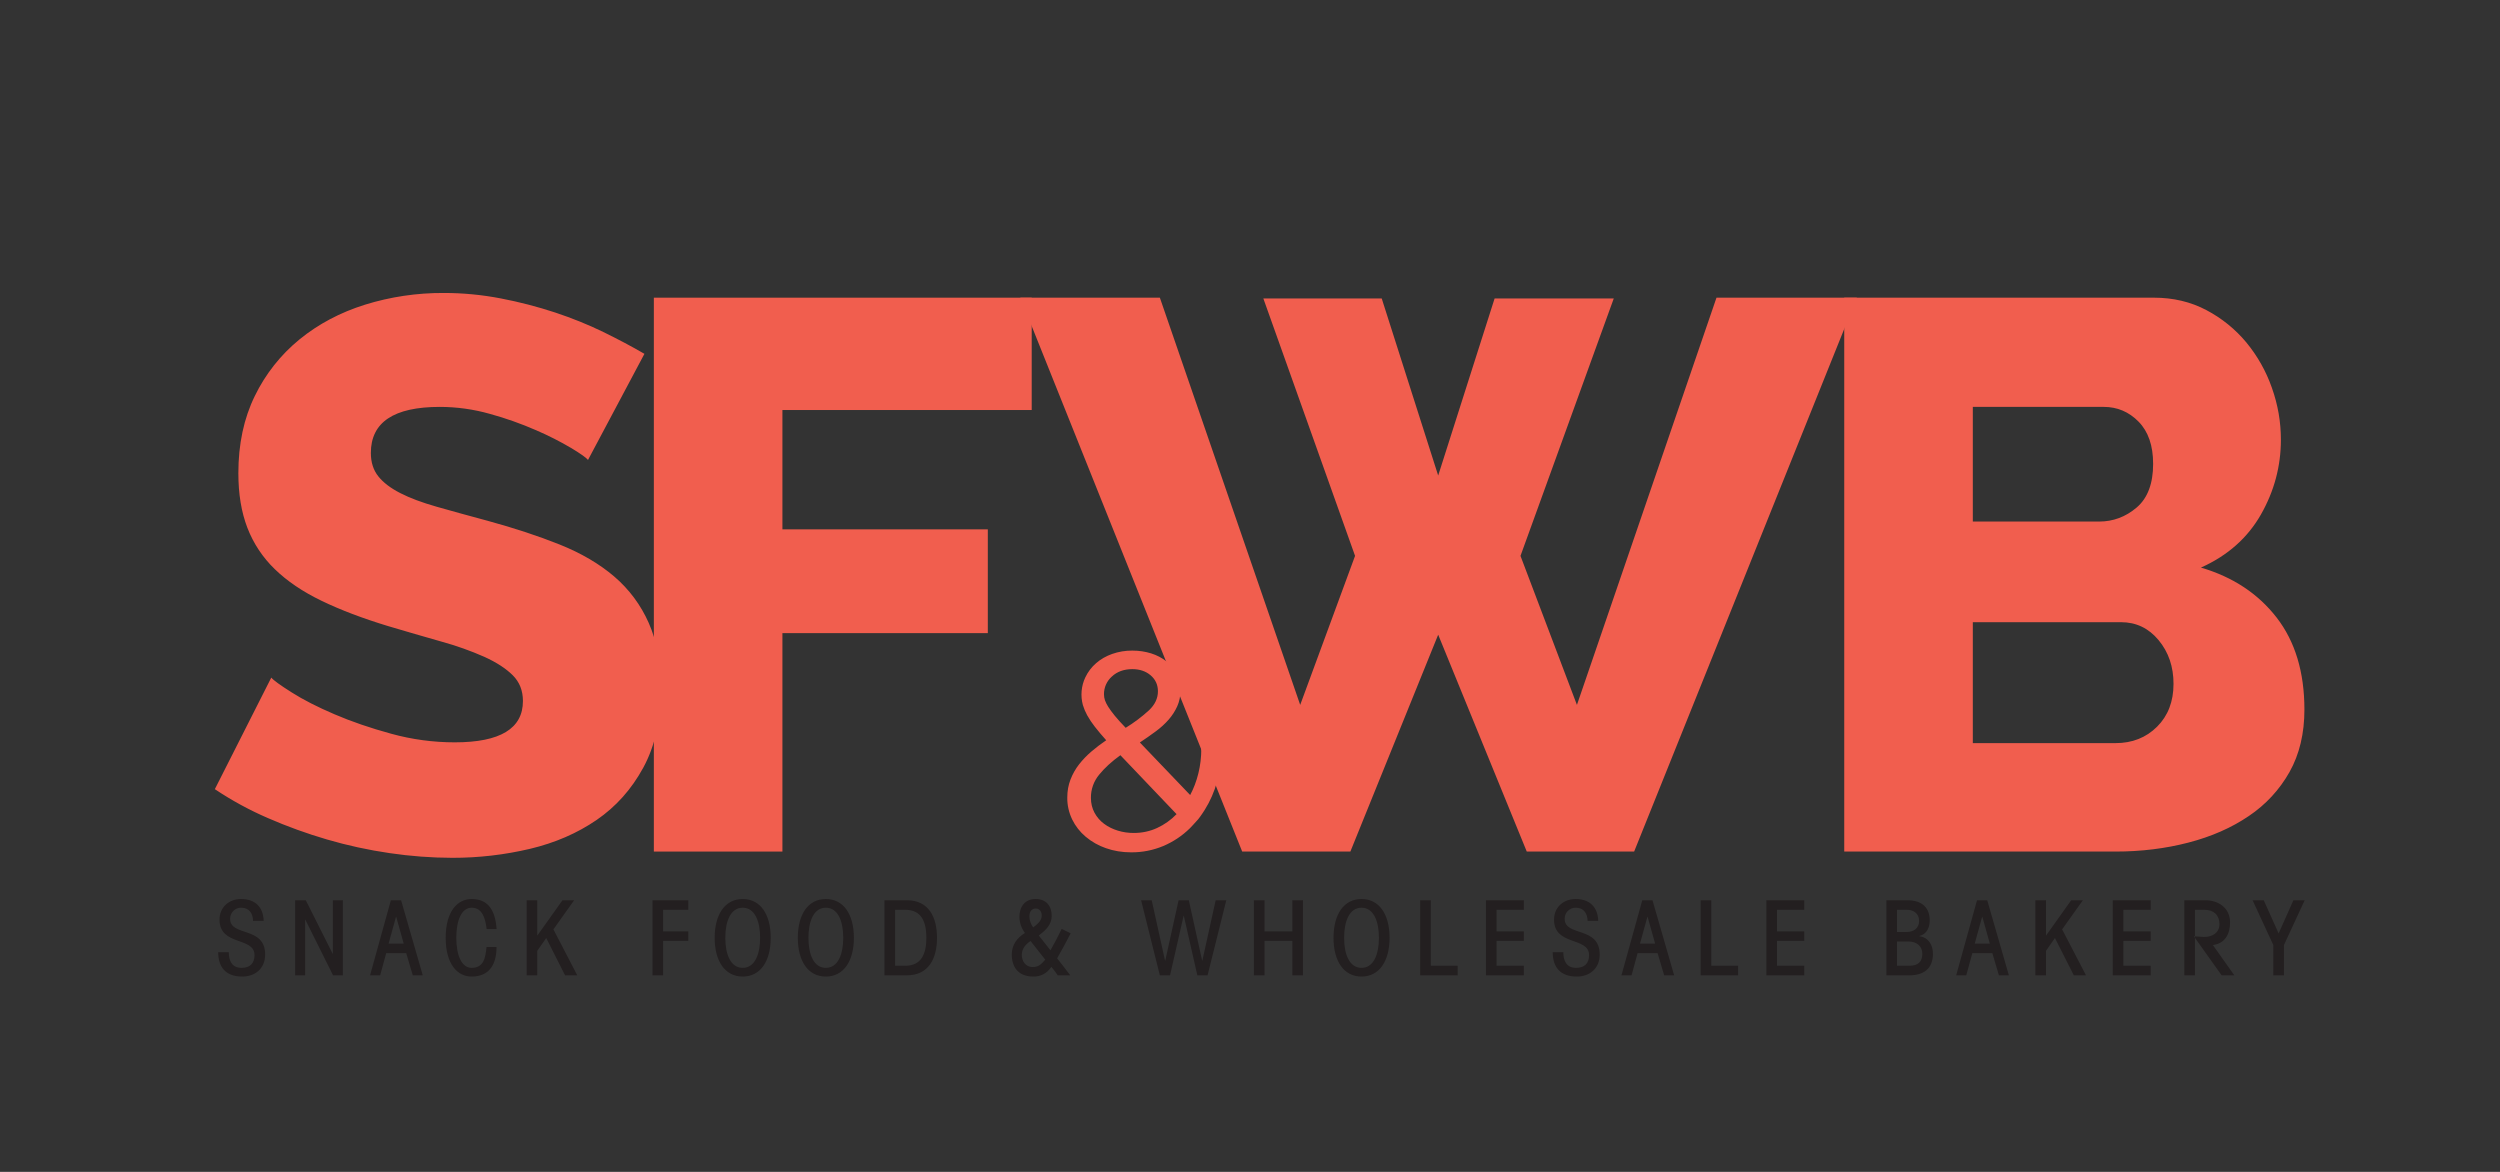 <?xml version="1.0" encoding="UTF-8"?>
<svg width="128px" height="60px" viewBox="0 0 128 60" version="1.1" xmlns="http://www.w3.org/2000/svg" xmlns:xlink="http://www.w3.org/1999/xlink">
    <rect x="0" y="0" width="128" height="60" fill="#333333" stroke="none"/>
    <title>snack_brand_logo</title>
    <g id="Visual-Designs" stroke="none" stroke-width="1" fill="none" fill-rule="evenodd">
        <g id="Spoonshot---Home" transform="translate(-969, -5554)">
            <g id="snack_brand_logo" transform="translate(969, 5554)">
                <rect id="Rectangle-Copy-19" fill-opacity="0.01" fill="#FFFFFF" opacity="0.01" x="0" y="0" width="128" height="60"></rect>
                <g style="mix-blend-mode: multiply;" transform="translate(11, 15)">
                    <polygon id="Path" fill="#F15E4E" points="53.683 0.281 59.744 0.281 62.635 9.348 65.524 0.281 71.625 0.281 66.849 13.461 69.739 21.091 76.884 0.241 84.068 0.241 72.668 28.6 67.17 28.6 62.635 17.496 58.139 28.6 52.6 28.6 41.241 0.241 48.385 0.241 55.57 21.091 58.379 13.461"></polygon>
                    <path d="M100.284,20.012 C100.284,19.133 100.029,18.388 99.52,17.775 C99.012,17.163 98.37,16.856 97.594,16.856 L90.008,16.856 L90.008,23.048 L97.313,23.048 C98.169,23.048 98.879,22.768 99.441,22.209 C100.002,21.649 100.284,20.918 100.284,20.012 Z M90.008,5.833 L90.008,11.704 L96.47,11.704 C97.193,11.704 97.835,11.464 98.397,10.985 C98.959,10.506 99.24,9.761 99.24,8.748 C99.24,7.817 98.993,7.098 98.497,6.591 C98.002,6.086 97.407,5.833 96.711,5.833 L90.008,5.833 Z M106.986,21.33 C106.986,22.556 106.732,23.621 106.224,24.526 C105.716,25.431 105.001,26.204 104.137,26.782 C103.254,27.382 102.224,27.835 101.046,28.141 C99.868,28.447 98.624,28.6 97.313,28.6 L83.425,28.6 L83.425,0.241 L99.28,0.241 C100.27,0.241 101.167,0.454 101.969,0.879 C102.755,1.292 103.451,1.856 104.016,2.537 C104.584,3.227 105.026,4.012 105.32,4.854 C105.628,5.719 105.782,6.605 105.782,7.51 C105.782,8.868 105.441,10.146 104.759,11.344 C104.076,12.543 103.053,13.449 101.688,14.061 C103.321,14.54 104.612,15.393 105.562,16.617 C106.511,17.842 106.986,19.413 106.986,21.33 L106.986,21.33 Z M45.524,20.55 C45.524,20.654 45.541,20.755 45.574,20.855 C45.618,20.974 45.675,21.088 45.745,21.194 C45.825,21.321 45.937,21.473 46.079,21.648 C46.222,21.822 46.407,22.028 46.635,22.264 C47.061,22.003 47.462,21.702 47.831,21.364 C48.134,21.076 48.286,20.753 48.286,20.394 C48.286,20.064 48.162,19.791 47.916,19.579 C47.669,19.367 47.356,19.26 46.976,19.26 C46.549,19.26 46.2,19.385 45.93,19.636 C45.668,19.867 45.519,20.201 45.524,20.55 L45.524,20.55 Z M47.048,27.648 C47.475,27.648 47.873,27.563 48.243,27.393 C48.617,27.221 48.955,26.98 49.24,26.684 L46.364,23.667 C45.918,23.988 45.554,24.321 45.275,24.666 C44.999,24.998 44.851,25.417 44.855,25.848 C44.855,26.132 44.917,26.387 45.04,26.614 C45.163,26.84 45.327,27.03 45.531,27.18 C45.735,27.331 45.967,27.447 46.228,27.527 C46.489,27.608 46.762,27.648 47.048,27.648 L47.048,27.648 Z M49.924,27.406 C49.528,27.795 49.062,28.105 48.55,28.32 C48.033,28.535 47.479,28.643 46.919,28.64 C46.454,28.64 46.022,28.568 45.624,28.427 C45.244,28.297 44.892,28.097 44.585,27.839 C44.295,27.595 44.059,27.294 43.894,26.953 C43.726,26.604 43.64,26.221 43.645,25.834 C43.645,25.503 43.699,25.197 43.809,24.914 C43.916,24.634 44.065,24.371 44.249,24.134 C44.438,23.894 44.651,23.674 44.883,23.475 C45.121,23.272 45.372,23.081 45.638,22.901 C45.435,22.676 45.241,22.445 45.054,22.207 C44.908,22.022 44.777,21.825 44.662,21.619 C44.571,21.453 44.497,21.277 44.442,21.095 C44.315,20.622 44.36,20.12 44.57,19.678 C44.703,19.4 44.885,19.159 45.119,18.956 C45.351,18.752 45.626,18.594 45.944,18.481 C46.276,18.365 46.625,18.308 46.976,18.311 C47.318,18.311 47.638,18.359 47.938,18.453 C48.236,18.547 48.497,18.684 48.721,18.864 C49.181,19.226 49.447,19.781 49.44,20.365 C49.44,20.649 49.385,20.913 49.276,21.159 C49.164,21.409 49.015,21.64 48.834,21.846 C48.637,22.07 48.414,22.272 48.172,22.448 C47.916,22.638 47.645,22.826 47.361,23.015 L49.937,25.706 C50.118,25.367 50.258,24.997 50.357,24.594 C50.457,24.193 50.507,23.766 50.507,23.312 L51.546,23.312 C51.541,23.891 51.463,24.468 51.312,25.027 C51.172,25.537 50.959,26.024 50.678,26.472 C50.678,26.472 50.467,26.805 50.344,26.95 C50.219,27.097 49.924,27.406 49.924,27.406 L49.924,27.406 Z M19.106,8.549 C19.025,8.442 18.745,8.242 18.263,7.949 C17.681,7.606 17.077,7.299 16.456,7.031 C15.688,6.695 14.896,6.415 14.088,6.192 C13.252,5.955 12.388,5.834 11.519,5.833 C9.164,5.833 7.988,6.619 7.988,8.19 C7.988,8.669 8.114,9.068 8.369,9.388 C8.623,9.707 8.997,9.993 9.493,10.246 C9.987,10.5 10.61,10.732 11.359,10.945 C12.108,11.159 12.978,11.398 13.968,11.665 C15.333,12.038 16.563,12.443 17.66,12.882 C18.757,13.322 19.687,13.867 20.451,14.52 C21.211,15.17 21.814,15.982 22.216,16.896 C22.631,17.829 22.838,18.948 22.838,20.251 C22.838,21.85 22.538,23.201 21.935,24.306 C21.333,25.412 20.537,26.303 19.547,26.982 C18.557,27.661 17.42,28.154 16.136,28.46 C14.834,28.768 13.5,28.922 12.162,28.92 C11.087,28.918 10.014,28.837 8.95,28.68 C7.865,28.522 6.792,28.289 5.74,27.981 C4.707,27.679 3.695,27.312 2.709,26.882 C1.763,26.473 0.856,25.978 0,25.405 L2.89,19.693 C2.997,19.827 3.345,20.079 3.934,20.451 C4.521,20.824 5.251,21.197 6.121,21.569 C6.99,21.943 7.96,22.275 9.031,22.568 C10.09,22.86 11.184,23.008 12.282,23.008 C14.61,23.008 15.774,22.303 15.774,20.891 C15.774,20.359 15.6,19.919 15.252,19.573 C14.904,19.227 14.422,18.914 13.807,18.634 C13.099,18.321 12.368,18.061 11.62,17.855 C10.702,17.594 9.786,17.328 8.871,17.056 C7.559,16.657 6.422,16.225 5.458,15.758 C4.496,15.293 3.699,14.753 3.07,14.141 C2.453,13.546 1.973,12.823 1.666,12.024 C1.358,11.224 1.204,10.293 1.204,9.228 C1.204,7.737 1.485,6.418 2.047,5.273 C2.589,4.154 3.37,3.165 4.335,2.377 C5.298,1.592 6.415,0.999 7.687,0.6 C8.992,0.195 10.353,-0.007 11.72,0 C12.71,0 13.687,0.094 14.65,0.281 C15.588,0.461 16.513,0.701 17.42,0.999 C18.303,1.293 19.125,1.625 19.889,1.998 C20.651,2.371 21.353,2.744 21.995,3.116 L19.106,8.549 Z" id="Shape" fill="#F15E4E"></path>
                    <polygon id="Path" fill="#F15E4E" points="22.477 28.6 22.477 0.241 41.823 0.241 41.823 5.993 29.06 5.993 29.06 12.103 39.576 12.103 39.576 17.416 29.06 17.416 29.06 28.6"></polygon>
                    <path d="M0.714,33.752 C0.714,34.193 0.874,34.554 1.37,34.554 C1.813,34.554 2.031,34.31 2.031,33.901 C2.031,32.951 0.239,33.449 0.239,32.085 C0.239,31.454 0.719,31.029 1.343,31.029 C2.059,31.029 2.479,31.438 2.501,32.149 L1.956,32.149 C1.952,31.783 1.765,31.475 1.359,31.475 C1.205,31.47 1.055,31.529 0.946,31.637 C0.837,31.746 0.778,31.895 0.783,32.048 C0.783,32.967 2.576,32.41 2.576,33.869 C2.576,34.612 2.037,35 1.407,35 C0.544,35 0.175,34.506 0.17,33.752 L0.714,33.752 L0.714,33.752 Z M4.111,34.937 L4.111,31.092 L4.656,31.092 L6.032,33.832 L6.043,33.832 L6.043,31.092 L6.555,31.092 L6.555,34.937 L6.053,34.937 L4.634,32.09 L4.623,32.09 L4.623,34.937 L4.111,34.937 Z M8.896,33.312 L9.67,33.312 L9.286,31.942 L9.275,31.942 L8.896,33.312 Z M7.947,34.937 L9.013,31.092 L9.536,31.092 L10.646,34.937 L10.134,34.937 L9.798,33.8 L8.774,33.8 L8.464,34.937 L7.947,34.937 Z M13.916,32.569 C13.851,32.027 13.702,31.475 13.148,31.475 C12.651,31.475 12.363,32.081 12.363,33.015 C12.363,33.948 12.651,34.554 13.148,34.554 C13.777,34.554 13.857,34.024 13.91,33.488 L14.422,33.488 C14.422,34.363 14.065,35 13.148,35 C12.417,35 11.819,34.363 11.819,33.015 C11.819,31.667 12.417,31.029 13.148,31.029 C14.065,31.029 14.364,31.709 14.428,32.569 L13.916,32.569 L13.916,32.569 Z M15.964,34.937 L15.964,31.092 L16.507,31.092 L16.507,32.892 L16.518,32.892 L17.799,31.092 L18.396,31.092 L17.335,32.584 L18.556,34.937 L17.932,34.937 L16.967,33.026 L16.507,33.684 L16.507,34.937 L15.964,34.937 L15.964,34.937 Z M24.242,31.092 L24.242,31.581 L22.952,31.581 L22.952,32.686 L24.242,32.686 L24.242,33.174 L22.952,33.174 L22.952,34.937 L22.407,34.937 L22.407,31.092 L24.242,31.092 Z M26.136,33.015 C26.136,33.854 26.403,34.554 27.027,34.554 C27.651,34.554 27.918,33.854 27.918,33.015 C27.918,32.176 27.651,31.475 27.027,31.475 C26.403,31.475 26.136,32.176 26.136,33.015 Z M28.461,33.015 C28.461,34.214 27.933,35 27.027,35 C26.12,35 25.591,34.214 25.591,33.015 C25.591,31.815 26.12,31.029 27.027,31.029 C27.933,31.029 28.461,31.815 28.461,33.015 Z M30.392,33.015 C30.392,33.854 30.659,34.554 31.283,34.554 C31.907,34.554 32.174,33.854 32.174,33.015 C32.174,32.176 31.907,31.475 31.283,31.475 C30.659,31.475 30.392,32.176 30.392,33.015 Z M32.719,33.015 C32.719,34.214 32.19,35 31.283,35 C30.376,35 29.848,34.214 29.848,33.015 C29.848,31.815 30.376,31.029 31.283,31.029 C32.19,31.029 32.719,31.815 32.719,33.015 Z M34.83,34.447 L35.347,34.447 C36.196,34.447 36.43,33.806 36.43,33.015 C36.43,32.223 36.196,31.581 35.347,31.581 L34.83,31.581 L34.83,34.447 Z M34.285,31.092 L35.432,31.092 C36.553,31.092 36.975,31.963 36.975,33.015 C36.975,34.066 36.553,34.937 35.432,34.937 L34.285,34.937 L34.285,31.092 L34.285,31.092 Z M41.705,31.926 C41.705,32.107 41.786,32.34 41.898,32.484 C42.265,32.213 42.335,32.059 42.335,31.857 C42.335,31.676 42.223,31.517 42.036,31.517 C41.791,31.517 41.705,31.713 41.705,31.926 L41.705,31.926 Z M41.764,33.179 C41.492,33.36 41.316,33.588 41.316,33.891 C41.316,34.183 41.481,34.512 41.887,34.512 C42.196,34.512 42.329,34.342 42.517,34.135 L41.764,33.179 Z M42.784,33.656 C42.996,33.275 43.178,32.94 43.359,32.558 L43.818,32.786 C43.599,33.222 43.354,33.656 43.125,34.066 C43.343,34.353 43.572,34.628 43.797,34.937 L43.156,34.937 C43.045,34.777 42.948,34.634 42.832,34.506 C42.576,34.862 42.276,35 41.908,35 C41.118,35 40.803,34.496 40.803,33.869 C40.803,33.381 41.07,33.015 41.477,32.77 C41.3,32.533 41.201,32.248 41.193,31.953 C41.193,31.432 41.471,31.029 42.025,31.029 C42.559,31.029 42.847,31.379 42.847,31.889 C42.847,32.356 42.532,32.632 42.186,32.898 L42.784,33.656 Z M49.867,31.092 L50.55,34.183 L50.56,34.183 L51.243,31.092 L51.787,31.092 L50.827,34.937 L50.304,34.937 L49.611,31.889 L49.6,31.889 L48.906,34.937 L48.384,34.937 L47.424,31.092 L47.967,31.092 L48.65,34.183 L48.661,34.183 L49.344,31.092 L49.867,31.092 L49.867,31.092 Z M53.2,34.937 L53.2,31.092 L53.744,31.092 L53.744,32.686 L55.168,32.686 L55.168,31.092 L55.713,31.092 L55.713,34.937 L55.168,34.937 L55.168,33.174 L53.744,33.174 L53.744,34.937 L53.2,34.937 Z M57.819,33.015 C57.819,33.854 58.086,34.554 58.71,34.554 C59.334,34.554 59.601,33.854 59.601,33.015 C59.601,32.176 59.334,31.475 58.71,31.475 C58.086,31.475 57.819,32.176 57.819,33.015 Z M60.146,33.015 C60.146,34.214 59.617,35 58.71,35 C57.803,35 57.276,34.214 57.276,33.015 C57.276,31.815 57.803,31.029 58.71,31.029 C59.617,31.029 60.146,31.815 60.146,33.015 Z M61.713,34.937 L61.713,31.092 L62.257,31.092 L62.257,34.447 L63.634,34.447 L63.634,34.937 L61.713,34.937 L61.713,34.937 Z M65.079,34.937 L65.079,31.092 L67.021,31.092 L67.021,31.581 L65.623,31.581 L65.623,32.686 L67.021,32.686 L67.021,33.174 L65.623,33.174 L65.623,34.447 L67.021,34.447 L67.021,34.937 L65.079,34.937 Z M69.042,33.752 C69.042,34.193 69.202,34.554 69.698,34.554 C70.141,34.554 70.36,34.31 70.36,33.901 C70.36,32.951 68.567,33.449 68.567,32.085 C68.567,31.454 69.048,31.029 69.672,31.029 C70.386,31.029 70.808,31.438 70.83,32.149 L70.285,32.149 C70.28,31.783 70.093,31.475 69.688,31.475 C69.533,31.47 69.384,31.529 69.275,31.637 C69.165,31.746 69.106,31.895 69.112,32.048 C69.112,32.967 70.904,32.41 70.904,33.869 C70.904,34.612 70.365,35 69.736,35 C68.871,35 68.503,34.506 68.498,33.752 L69.042,33.752 L69.042,33.752 Z M72.968,33.312 L73.742,33.312 L73.357,31.942 L73.346,31.942 L72.968,33.312 L72.968,33.312 Z M72.018,34.937 L73.085,31.092 L73.607,31.092 L74.717,34.937 L74.205,34.937 L73.869,33.8 L72.845,33.8 L72.536,34.937 L72.018,34.937 L72.018,34.937 Z M76.072,34.937 L76.072,31.092 L76.617,31.092 L76.617,34.447 L77.992,34.447 L77.992,34.937 L76.072,34.937 L76.072,34.937 Z M79.438,34.937 L79.438,31.092 L81.379,31.092 L81.379,31.581 L79.982,31.581 L79.982,32.686 L81.379,32.686 L81.379,33.174 L79.982,33.174 L79.982,34.447 L81.379,34.447 L81.379,34.937 L79.438,34.937 Z M86.126,34.447 L86.75,34.447 C87.22,34.447 87.423,34.235 87.423,33.826 C87.423,33.482 87.167,33.205 86.719,33.205 L86.126,33.205 L86.126,34.447 L86.126,34.447 Z M86.126,32.717 L86.623,32.717 C86.964,32.717 87.258,32.537 87.258,32.149 C87.258,31.761 86.964,31.581 86.623,31.581 L86.126,31.581 L86.126,32.717 Z M85.583,31.092 L86.655,31.092 C87.439,31.092 87.802,31.506 87.802,32.123 C87.802,32.473 87.663,32.828 87.268,32.924 L87.268,32.935 C87.727,32.988 87.967,33.375 87.967,33.832 C87.967,34.628 87.45,34.937 86.761,34.937 L85.583,34.937 L85.583,31.092 L85.583,31.092 Z M90.106,33.312 L90.879,33.312 L90.496,31.942 L90.485,31.942 L90.106,33.312 Z M89.156,34.937 L90.224,31.092 L90.746,31.092 L91.855,34.937 L91.343,34.937 L91.008,33.8 L89.983,33.8 L89.673,34.937 L89.156,34.937 L89.156,34.937 Z M93.21,34.937 L93.21,31.092 L93.754,31.092 L93.754,32.892 L93.765,32.892 L95.045,31.092 L95.643,31.092 L94.581,32.584 L95.803,34.937 L95.179,34.937 L94.213,33.026 L93.754,33.684 L93.754,34.937 L93.21,34.937 L93.21,34.937 Z M97.173,34.937 L97.173,31.092 L99.115,31.092 L99.115,31.581 L97.717,31.581 L97.717,32.686 L99.115,32.686 L99.115,33.174 L97.717,33.174 L97.717,34.447 L99.115,34.447 L99.115,34.937 L97.173,34.937 Z M100.838,34.937 L100.838,31.092 L101.916,31.092 C102.55,31.092 103.179,31.459 103.179,32.229 C103.179,32.834 102.913,33.307 102.3,33.386 L103.398,34.937 L102.748,34.937 L101.324,32.938 L101.852,32.972 C102.278,32.972 102.636,32.76 102.636,32.314 C102.636,31.857 102.342,31.581 101.872,31.581 L101.382,31.581 L101.382,34.937 L100.838,34.937 Z M106.423,31.092 L107,31.092 L105.938,33.386 L105.938,34.937 L105.394,34.937 L105.394,33.386 L104.332,31.092 L104.903,31.092 L105.666,32.791 L106.423,31.092 Z" id="Shape" fill="#231F20"></path>
                </g>
            </g>
        </g>
    </g>
</svg>